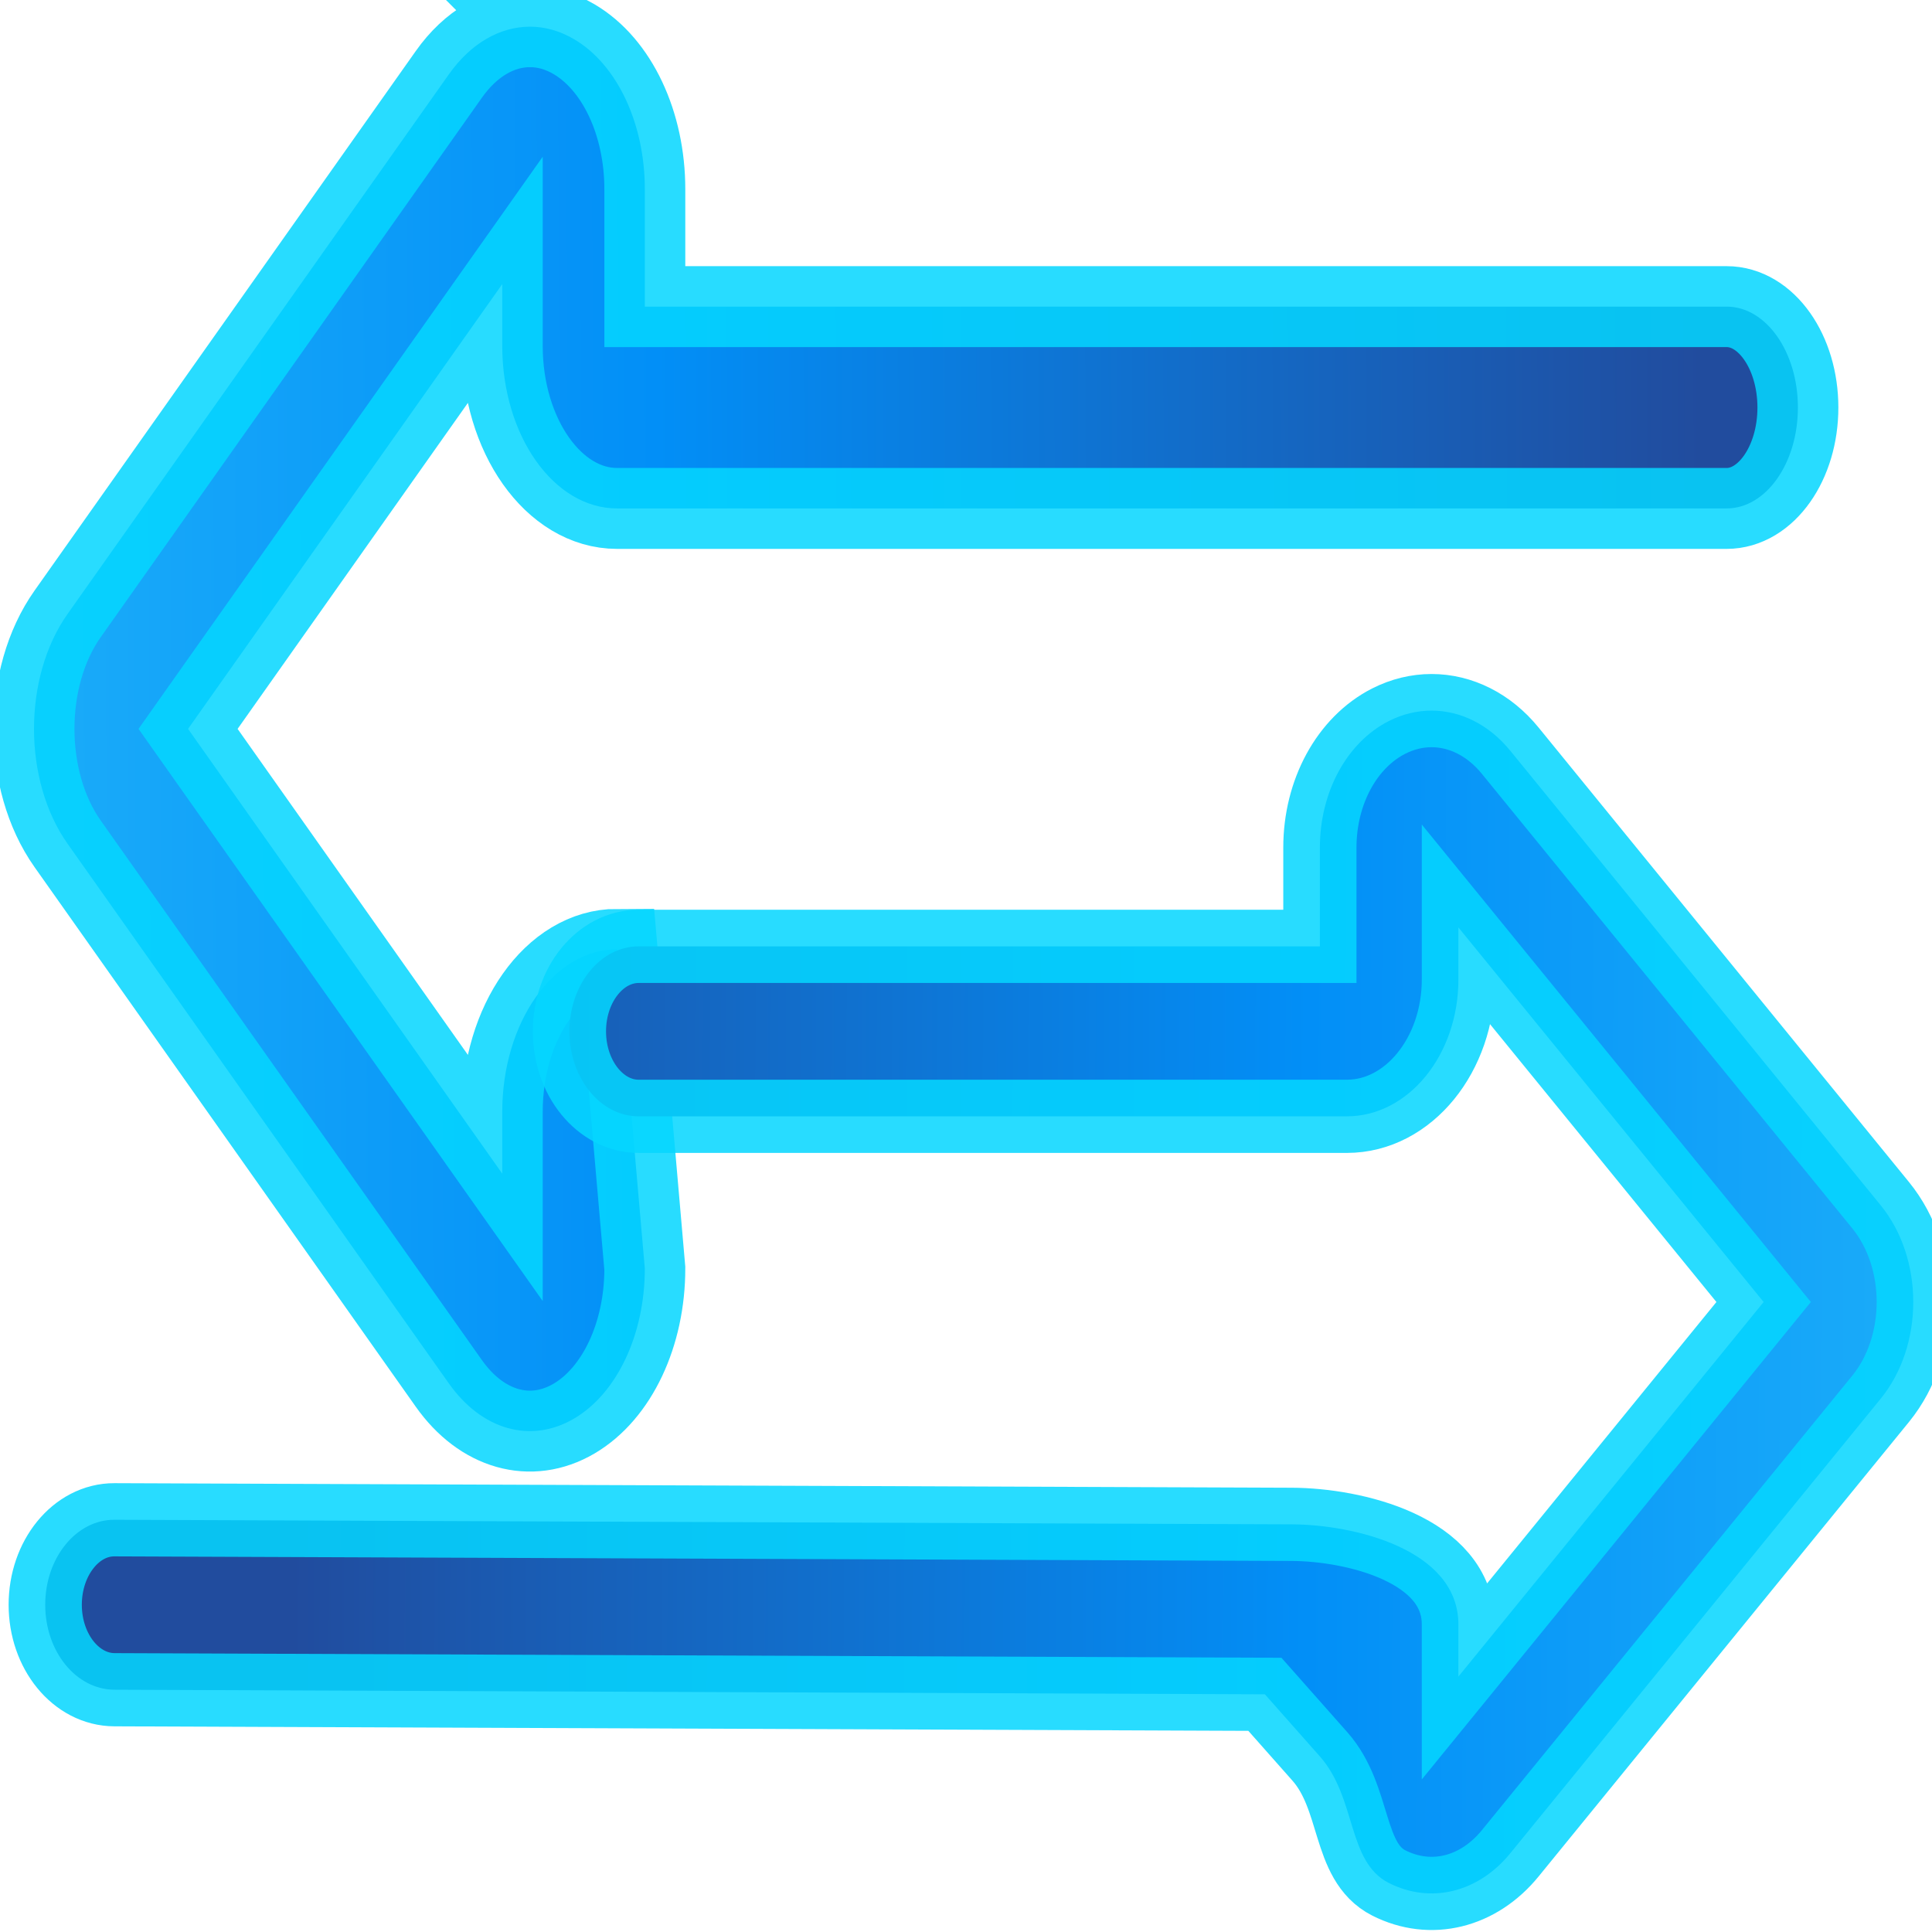 <?xml version="1.0" encoding="UTF-8" standalone="no"?>
<svg
   version="1.1"
   width="256"
   height="256"
   viewBox="0 0 256 256"
   xml:space="preserve"
   id="svg2"
   sodipodi:docname="v-dc-transfter.svg"
   inkscape:export-filename="v-dc-transfter.png"
   inkscape:export-xdpi="111.85285"
   inkscape:export-ydpi="111.85285"
   inkscape:version="1.3.2 (091e20e, 2023-11-25)"
   xmlns:inkscape="http://www.inkscape.org/namespaces/inkscape"
   xmlns:sodipodi="http://sodipodi.sourceforge.net/DTD/sodipodi-0.dtd"
   xmlns:xlink="http://www.w3.org/1999/xlink"
   xmlns="http://www.w3.org/2000/svg"
   xmlns:svg="http://www.w3.org/2000/svg"
   xmlns:bx="https://boxy-svg.com"><sodipodi:namedview
   id="namedview2"
   pagecolor="#ffffff"
   bordercolor="#000000"
   borderopacity="0.25"
   inkscape:showpageshadow="2"
   inkscape:pageopacity="0.0"
   inkscape:pagecheckerboard="0"
   inkscape:deskcolor="#d1d1d1"
   inkscape:zoom="5.6640625"
   inkscape:cx="127.91172"
   inkscape:cy="129.67724"
   inkscape:window-width="2000"
   inkscape:window-height="1288"
   inkscape:window-x="967"
   inkscape:window-y="382"
   inkscape:window-maximized="0"
   inkscape:current-layer="g2" />

<defs
   id="defs1"><linearGradient
   id="linearGradient18"
   bx:pinned="true"><title
     id="title14">vertix</title><stop
     offset="0"
     style="stop-color:#ffffff;stop-opacity:0;"
     id="stop15" /><stop
     offset="0.246"
     style="stop-color: rgb(41, 189, 251);"
     id="stop16" /><stop
     offset="0.614"
     style="stop-color: rgb(2, 143, 247);"
     id="stop17" /><stop
     offset="1"
     style="stop-color: rgb(33, 76, 158);"
     id="stop18" /></linearGradient><linearGradient
   id="linearGradient14"
   bx:pinned="true"><title
     id="title11">vertix</title><stop
     offset="0"
     style="stop-color:#ffffff;stop-opacity:1;"
     id="stop11" /><stop
     offset="0.246"
     style="stop-color: rgb(41, 189, 251);"
     id="stop12" /><stop
     offset="0.614"
     style="stop-color: rgb(2, 143, 247);"
     id="stop13" /><stop
     offset="1"
     style="stop-color: rgb(33, 76, 158);"
     id="stop14" /></linearGradient>
<radialGradient
   gradientUnits="userSpaceOnUse"
   cx="13.947"
   cy="59.074"
   r="21.194"
   id="gradient-1-3"
   gradientTransform="matrix(9.45, -10.582, 1.247, 1.11, -190.889, 144.71)"
   xlink:href="#gradient-1" /><linearGradient
   id="gradient-1"
   bx:pinned="true"><title
     id="title1">vertix</title><stop
     offset="0"
     style="stop-color: rgba(79, 231, 255, 0.98);"
     id="stop1" /><stop
     offset="0.246"
     style="stop-color: rgb(41, 189, 251);"
     id="stop2" /><stop
     offset="0.614"
     style="stop-color: rgb(2, 143, 247);"
     id="stop3" /><stop
     offset="1"
     style="stop-color: rgb(33, 76, 158);"
     id="stop4-1" /></linearGradient><linearGradient
   id="gradient-1-2"
   gradientUnits="userSpaceOnUse"
   x1="90.872"
   y1="37.711"
   x2="90.872"
   y2="96.822"
   gradientTransform="matrix(1, 0, 0, 0.914, 0, 8.362)"
   xlink:href="#gradient-1" /><radialGradient
   gradientUnits="userSpaceOnUse"
   cx="13.947"
   cy="59.074"
   r="21.194"
   id="gradient-1-1"
   gradientTransform="matrix(-1.42, -5.525, 1.618, -0.414, -61.219, 164.244)"
   xlink:href="#gradient-1" /><radialGradient
   gradientUnits="userSpaceOnUse"
   cx="13.947"
   cy="59.074"
   r="21.194"
   id="gradient-1-4"
   gradientTransform="matrix(6.379, -5.029, 0.935, 1.211, -129.664, 61.289)"
   xlink:href="#gradient-1" /><radialGradient
   gradientUnits="userSpaceOnUse"
   cx="13.947"
   cy="59.074"
   r="21.194"
   id="gradient-1-5"
   gradientTransform="matrix(9.45, -10.582, 1.247, 1.11, -190.889, 144.71)"
   xlink:href="#gradient-1" /><radialGradient
   gradientUnits="userSpaceOnUse"
   cx="13.947"
   cy="59.074"
   r="21.194"
   id="gradient-1-6"
   gradientTransform="matrix(9.45, -10.582, 1.247, 1.11, -190.889, 144.71)"
   xlink:href="#gradient-1" /><radialGradient
   gradientUnits="userSpaceOnUse"
   cx="13.947"
   cy="59.074"
   r="21.194"
   id="gradient-1-7"
   gradientTransform="matrix(9.45, -10.582, 1.247, 1.11, -190.889, 144.71)"
   xlink:href="#gradient-1" /><linearGradient
   inkscape:collect="always"
   xlink:href="#linearGradient18"
   id="linearGradient19"
   gradientUnits="userSpaceOnUse"
   gradientTransform="matrix(-1.12,0,0,-1.586,101.944,120.394)"
   x1="133.693"
   y1="54.723"
   x2="19.794"
   y2="55.397" /><linearGradient
   inkscape:collect="always"
   xlink:href="#linearGradient18"
   id="linearGradient23"
   gradientUnits="userSpaceOnUse"
   gradientTransform="matrix(1.088,0,0,-1.336,-8.237,133.768)"
   x1="133.693"
   y1="54.723"
   x2="19.794"
   y2="55.397" /></defs>
<g
   style="stroke: none; stroke-width: 0; stroke-dasharray: none; stroke-linecap: butt; stroke-linejoin: miter; stroke-miterlimit: 10; fill: none; fill-rule: nonzero; opacity: 1;"
   transform="translate(1.407 1.407) scale(2.81 2.81)"
   id="g2">
	<path
   d="m 24.486,0.757 c 0.698,0 1.403,0.192 2.077,0.587 2.031,1.19 3.343,3.97 3.343,7.08 v 5.534 H 80.918 c 1.857,0 3.361,2.13 3.361,4.758 0,2.628 -1.505,4.758 -3.361,4.758 H 28.596 c -2.985,0 -5.413,-3.438 -5.413,-7.664 V 12.897 L 8.367,33.87 23.183,54.842 v -2.913 c 0,-4.225 2.428,-7.664 5.413,-7.664 l 1.31,15.05 c 0,3.112 -1.312,5.89 -3.343,7.081 -2.032,1.19 -4.346,0.538 -5.9,-1.664 L 2.686,39.286 c -2.111,-2.988 -2.111,-7.848 0,-10.836 L 20.665,3.005 c 1.036,-1.47 2.416,-2.247 3.822,-2.247 z"
   style="fill:url(#linearGradient19);fill-rule:nonzero;stroke:#05d7ff;stroke-width:3.816;stroke-linecap:butt;stroke-linejoin:miter;stroke-miterlimit:10;stroke-dasharray:none;stroke-opacity:0.856"
   stroke-linecap="round"
   id="path1-3"
   sodipodi:nodetypes="scscssssscccsccccsccs" /><path
   d="m 67.004,33.008 c -0.678,0 -1.363,0.162 -2.018,0.494 -1.973,1.002 -3.248,3.343 -3.248,5.963 v 4.66 H 29.616 c -1.803,0 -3.265,1.794 -3.265,4.007 0,2.213 1.462,4.007 3.265,4.007 h 33.396 c 2.899,0 5.258,-2.896 5.258,-6.454 v -2.454 l 14.393,17.664 -14.393,17.663 v -2.454 c 0,-3.558 -4.953,-4.714 -7.852,-4.725 L 4.897,71.164 c -1.803,-0.007 -3.265,1.794 -3.265,4.007 0,2.213 1.462,4 3.265,4.007 l 54.248,0.216 2.594,2.931 c 1.737,1.963 1.275,4.961 3.248,5.964 1.974,1.002 4.222,0.453 5.731,-1.401 L 88.181,65.458 c 2.051,-2.517 2.051,-6.609 0,-9.126 L 70.717,34.901 c -1.007,-1.238 -2.347,-1.893 -3.713,-1.893 z"
   style="fill:url(#linearGradient23);fill-rule:nonzero;stroke:#05d7ff;stroke-width:3.452;stroke-linecap:butt;stroke-linejoin:miter;stroke-miterlimit:10;stroke-dasharray:none;stroke-opacity:0.856"
   stroke-linecap="round"
   id="path1-3-4"
   sodipodi:nodetypes="scscssssscccssssscsccsccs" />
	
</g>
</svg>
